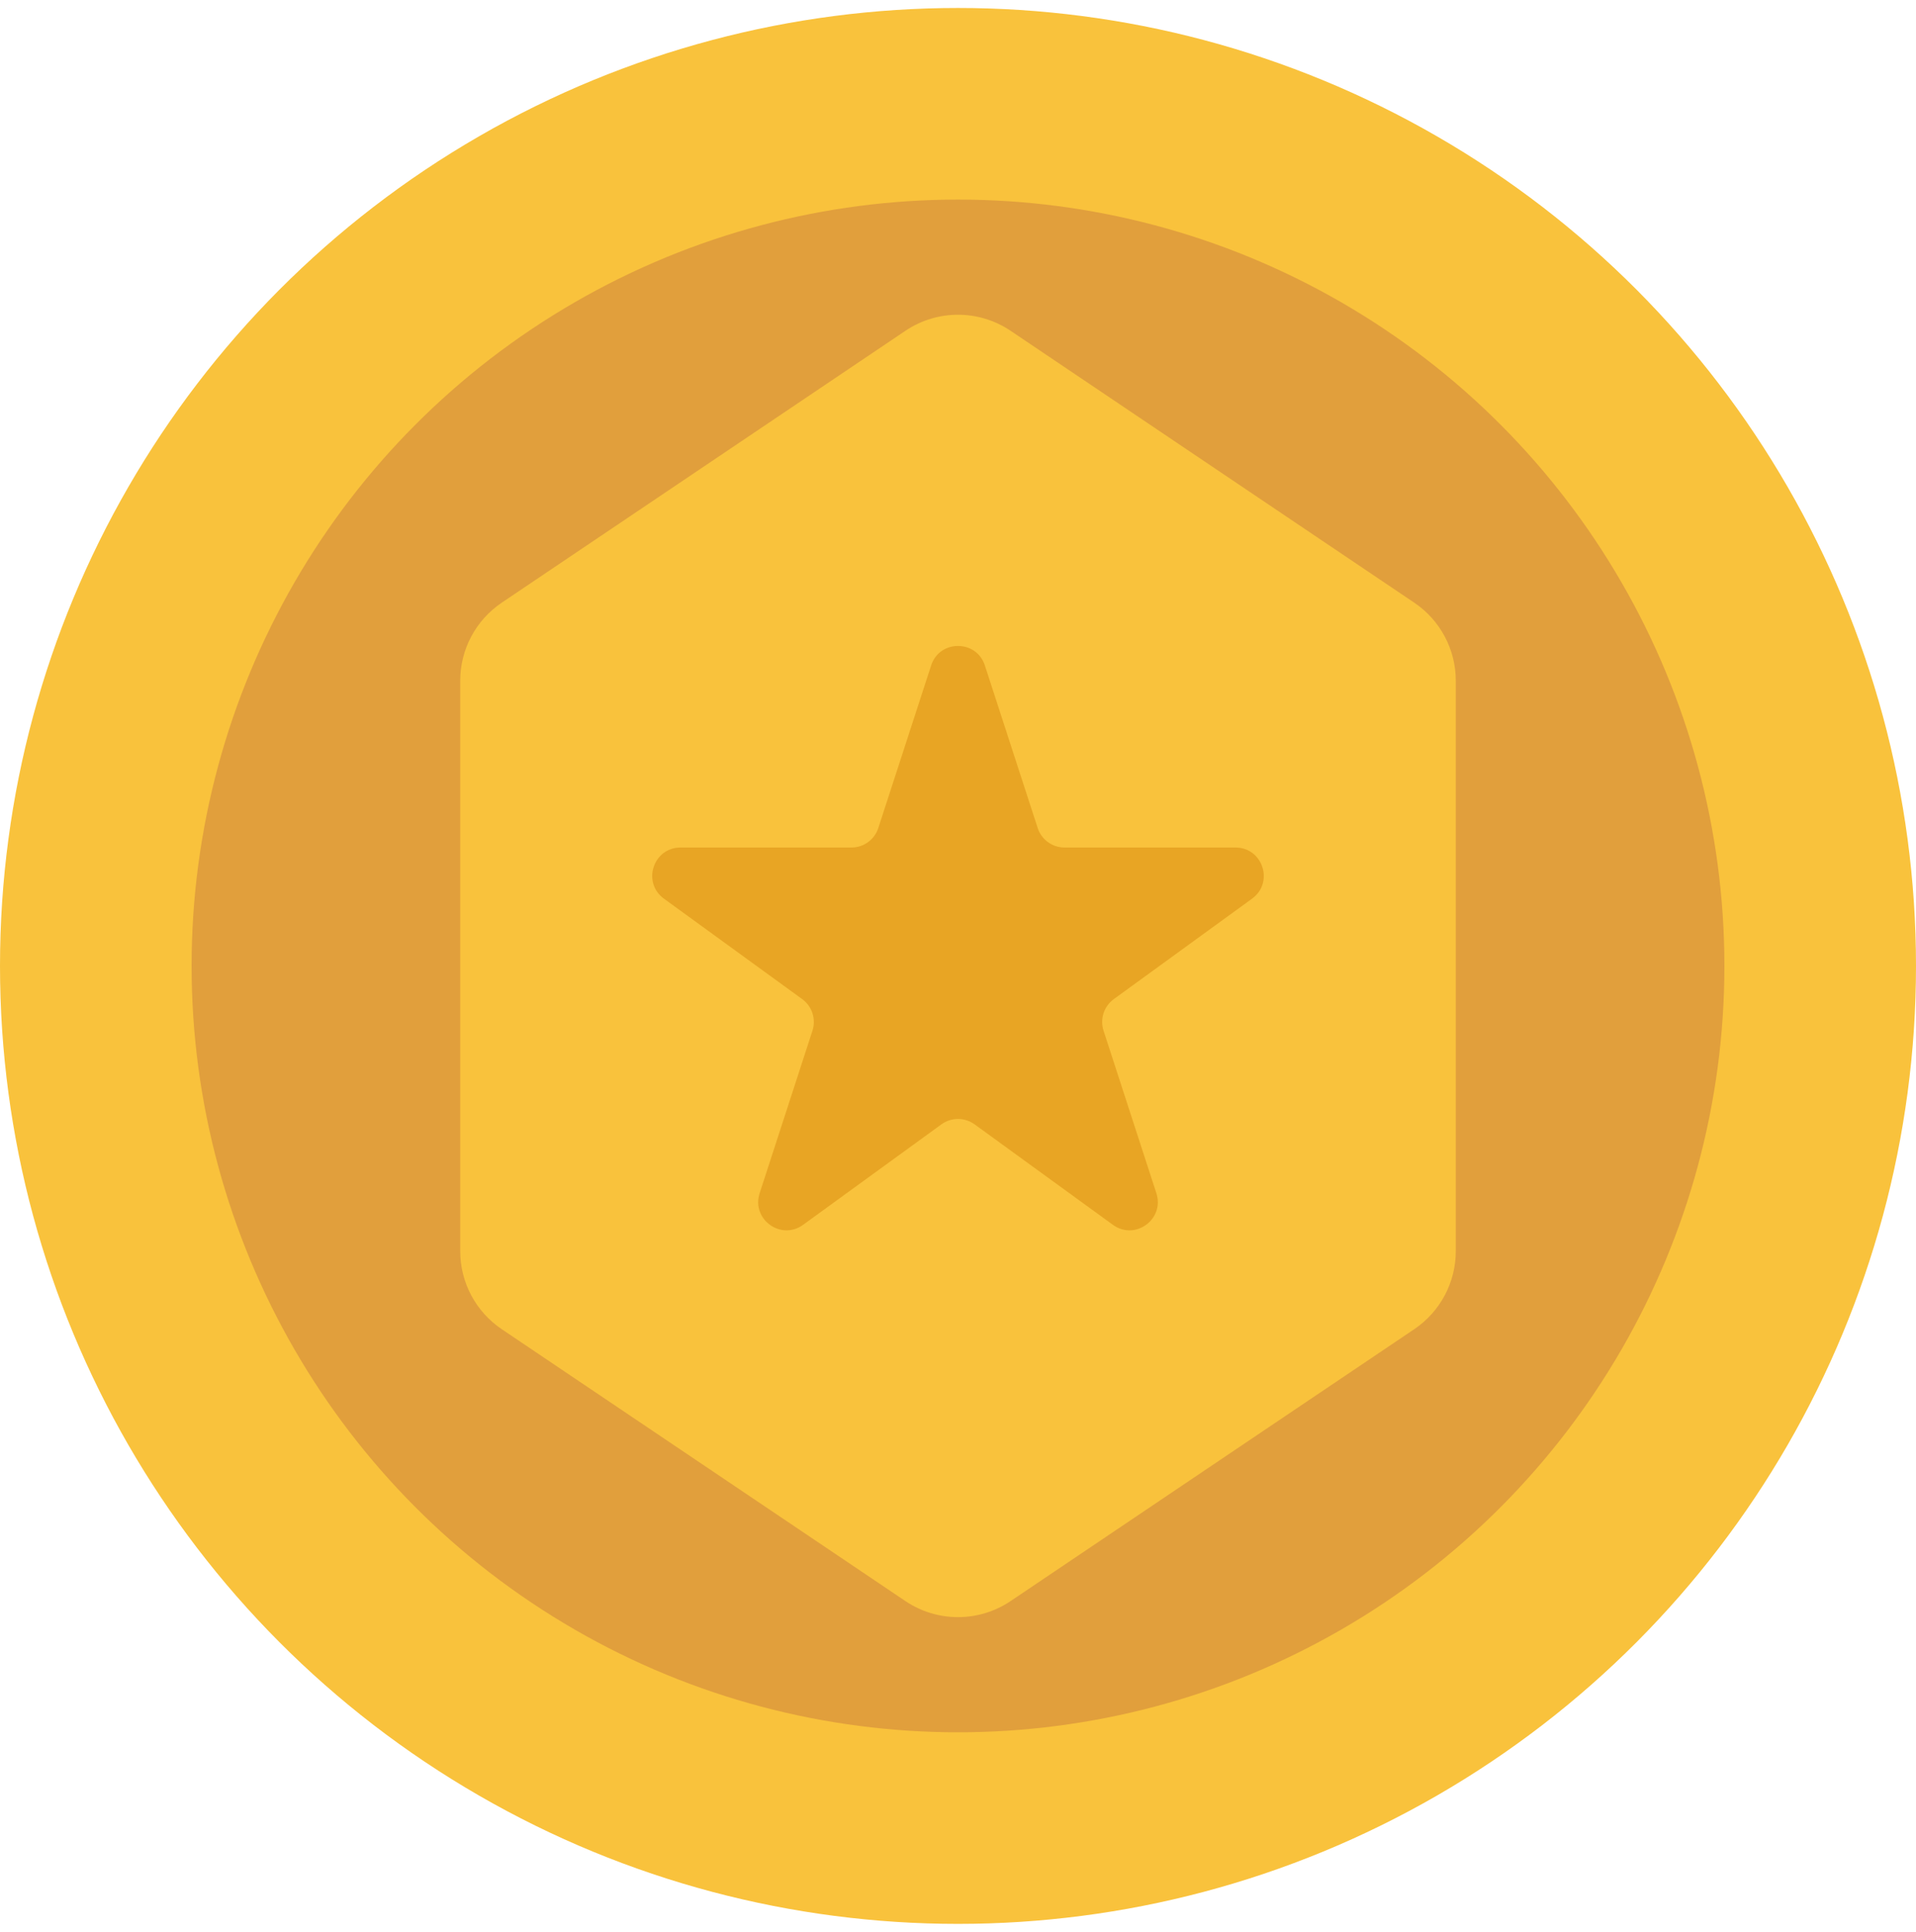 <svg width="120" height="121" viewBox="0 0 120 121" fill="none" xmlns="http://www.w3.org/2000/svg">
<circle cx="60" cy="60.5" r="60" fill="#F9C23C"/>
<circle cx="60" cy="60.5" r="48" fill="#E19F3C"/>
<path d="M56.704 20.72C58.696 19.378 61.304 19.378 63.296 20.72L88.573 37.746C90.201 38.843 91.177 40.677 91.177 42.639V78.361C91.177 80.323 90.201 82.157 88.573 83.254L63.296 100.28C61.304 101.622 58.696 101.622 56.704 100.28L31.427 83.254C29.799 82.157 28.823 80.323 28.823 78.361V42.639C28.823 40.677 29.799 38.843 31.427 37.746L56.704 20.72Z" fill="#F9C23C"/>
<path d="M58.317 41.681C58.846 40.05 61.154 40.05 61.683 41.681L64.991 51.861C65.228 52.59 65.907 53.084 66.674 53.084H77.378C79.093 53.084 79.805 55.278 78.418 56.286L69.759 62.577C69.138 63.028 68.879 63.827 69.116 64.556L72.424 74.736C72.953 76.366 71.087 77.722 69.7 76.714L61.04 70.423C60.42 69.972 59.58 69.972 58.96 70.423L50.3 76.714C48.913 77.722 47.047 76.366 47.577 74.736L50.884 64.556C51.121 63.827 50.861 63.028 50.241 62.577L41.582 56.286C40.195 55.278 40.907 53.084 42.622 53.084H53.326C54.093 53.084 54.772 52.59 55.009 51.861L58.317 41.681Z" fill="#E8A524"/>
</svg>
